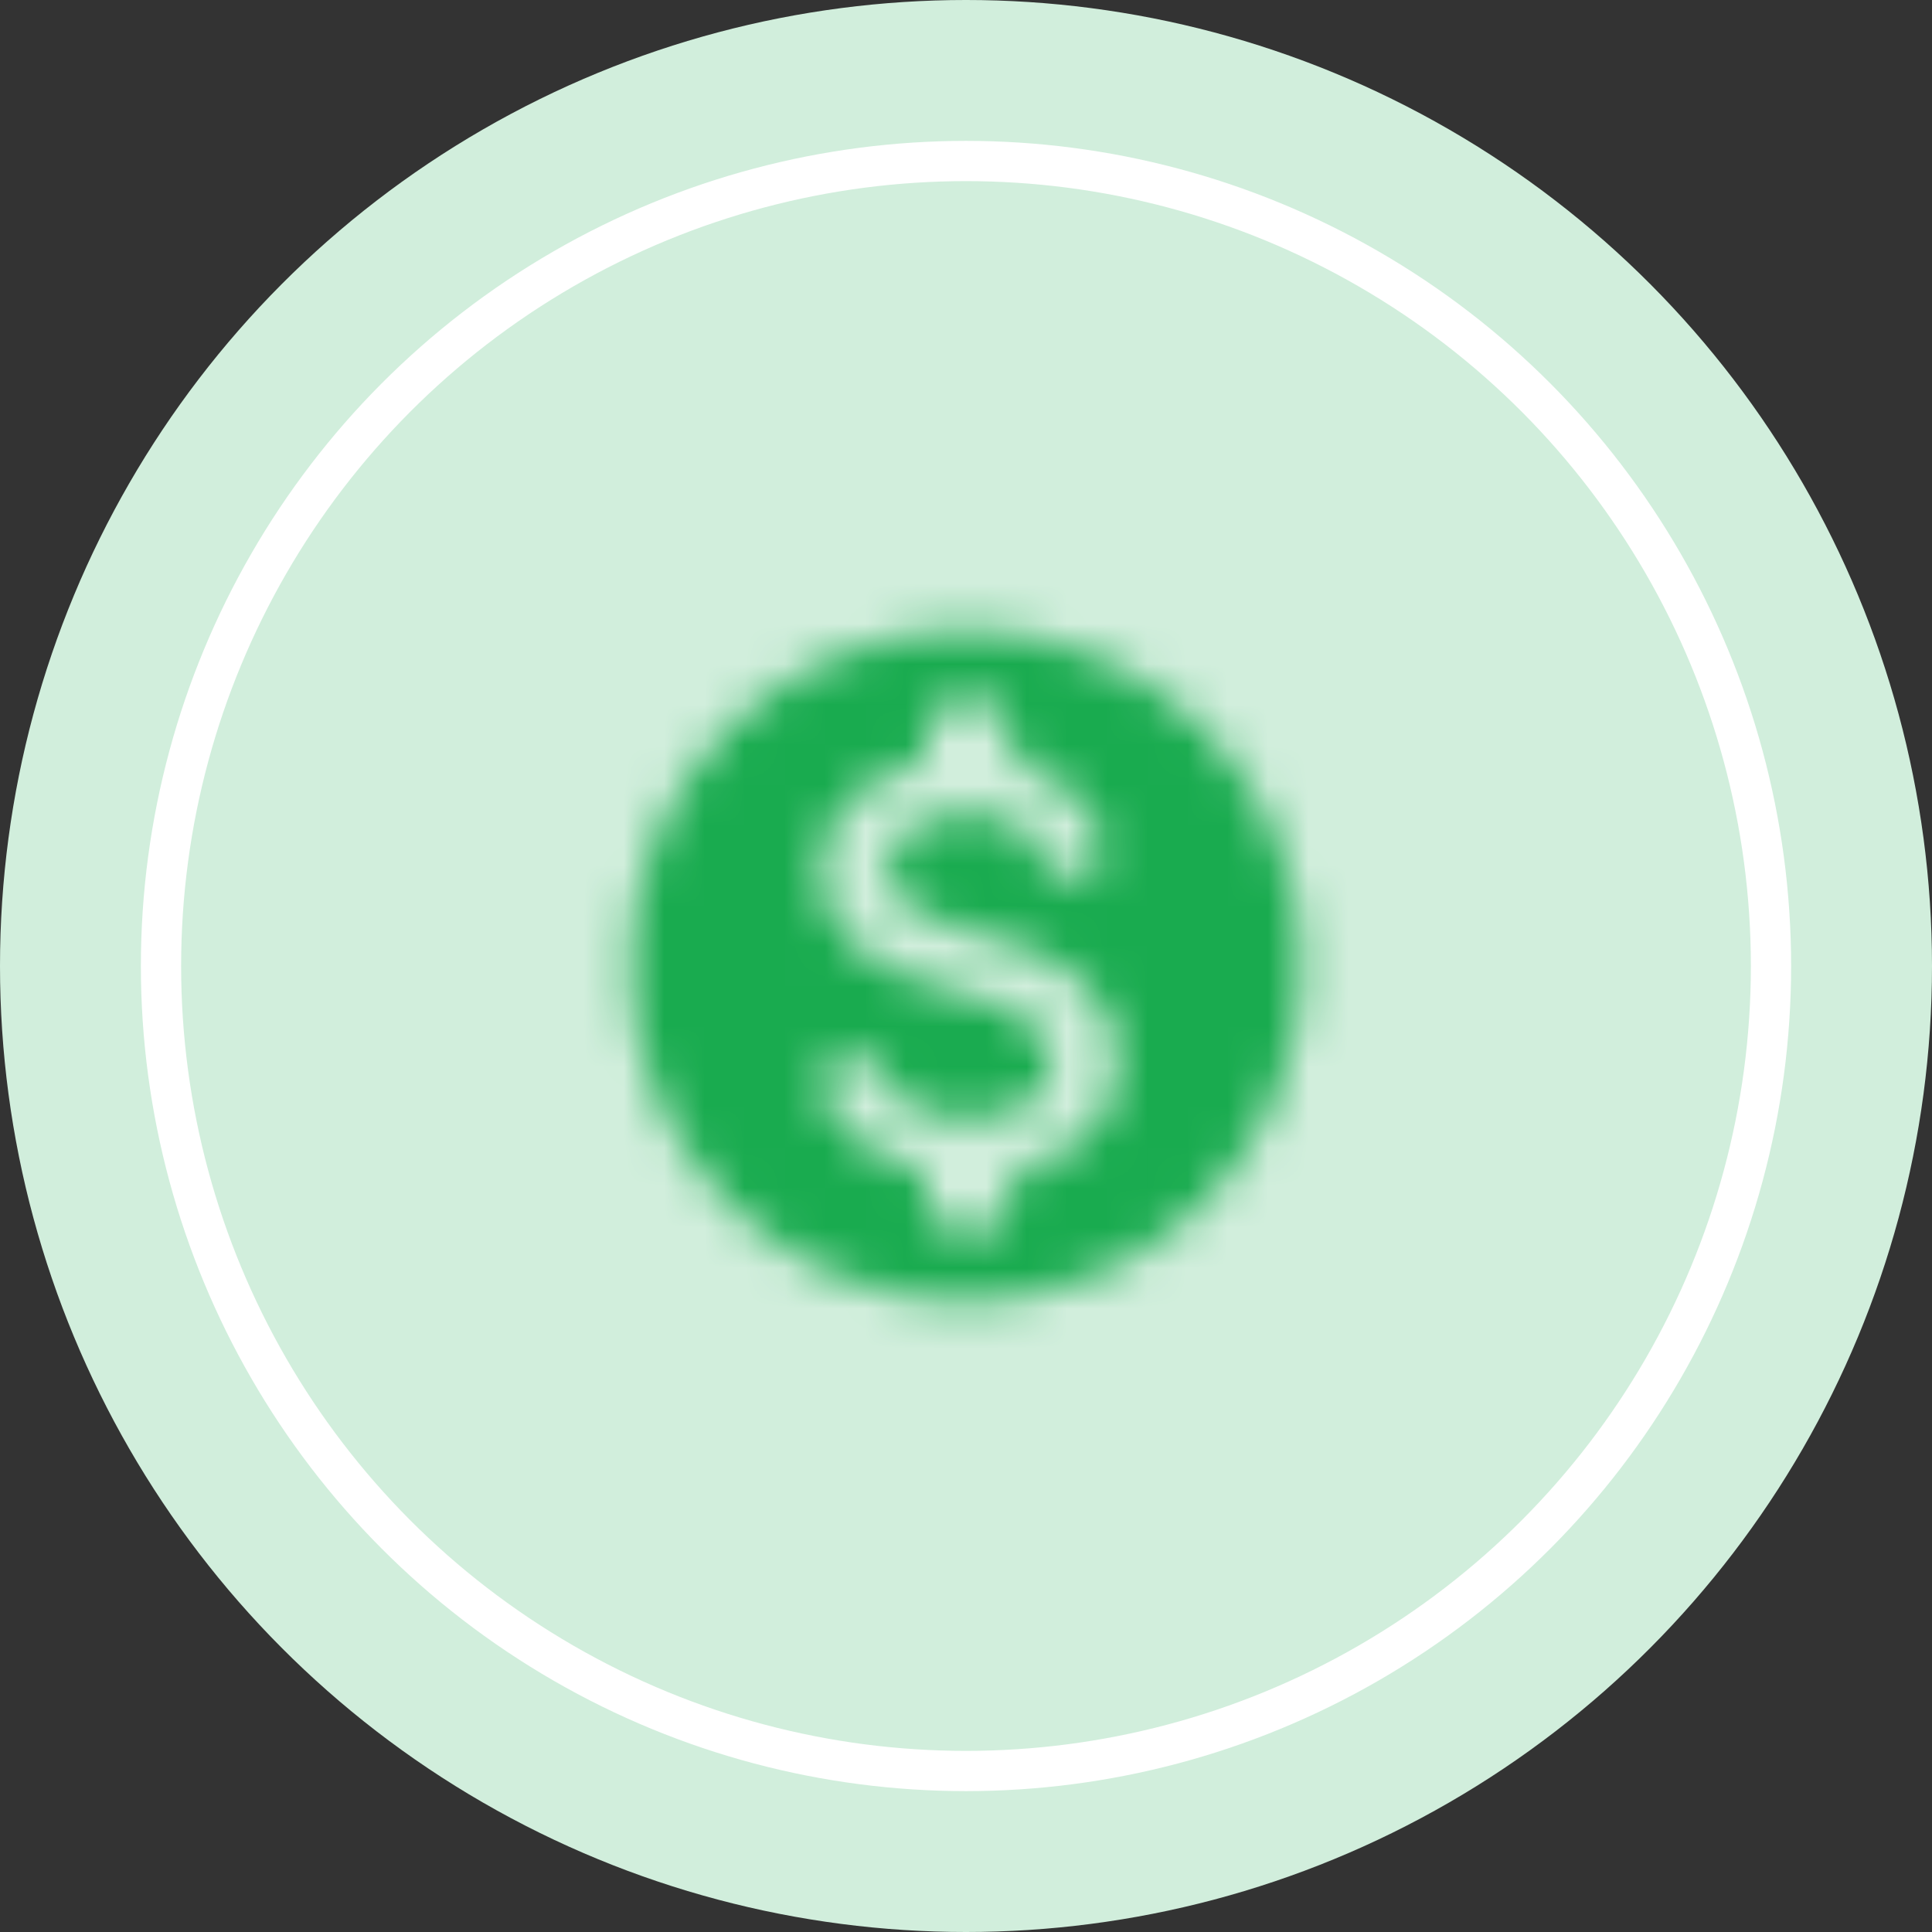 <svg fill="none" height="48" viewBox="0 0 48 48" width="48" xmlns="http://www.w3.org/2000/svg">
	<rect x="0" y="0" width="48" height="48" fill="#333333" stroke="none"/>
	<circle cx="24" cy="24" fill="#D1EEDC" r="24" />
	<circle cx="24" cy="24" r="20" stroke="white" />
	<mask height="18" id="mask0_221_58062" maskUnits="userSpaceOnUse" style="mask-type:alpha" width="18" x="15" y="15">
		<path clip-rule="evenodd" d="M15.667 24C15.667 19.4 19.4 15.667 24 15.667C28.6 15.667 32.333 19.4 32.333 24C32.333 28.6 28.6 32.333 24 32.333C19.4 32.333 15.667 28.6 15.667 24ZM25.175 29.558V29.075C26.625 28.8 27.767 27.967 27.783 26.442C27.783 24.342 25.983 23.617 24.3 23.183C22.617 22.75 22.075 22.292 22.075 21.592C22.075 20.792 22.825 20.225 24.075 20.225C25.125 20.225 25.65 20.633 25.842 21.267C25.925 21.567 26.175 21.783 26.483 21.783H26.7C27.192 21.783 27.542 21.3 27.375 20.842C27.058 19.958 26.333 19.242 25.183 18.958V18.442C25.183 17.833 24.683 17.333 24.075 17.333H24.067C23.458 17.333 22.958 17.833 22.958 18.442V18.942C21.525 19.25 20.367 20.183 20.367 21.617C20.367 23.325 21.783 24.175 23.85 24.675C25.708 25.117 26.075 25.767 26.075 26.458C26.075 26.967 25.708 27.783 24.075 27.783C22.858 27.783 22.225 27.35 21.983 26.725C21.867 26.433 21.617 26.225 21.308 26.225H21.108C20.608 26.225 20.25 26.733 20.442 27.192C20.858 28.217 21.842 28.825 22.95 29.058V29.558C22.95 30.167 23.45 30.667 24.058 30.667H24.067C24.675 30.667 25.175 30.167 25.175 29.558Z" fill="black" fill-rule="evenodd" />
	</mask>
	<g mask="url(#mask0_221_58062)">
		<rect fill="#19AB4F" height="20" width="20" x="14" y="14" />
	</g>
</svg>